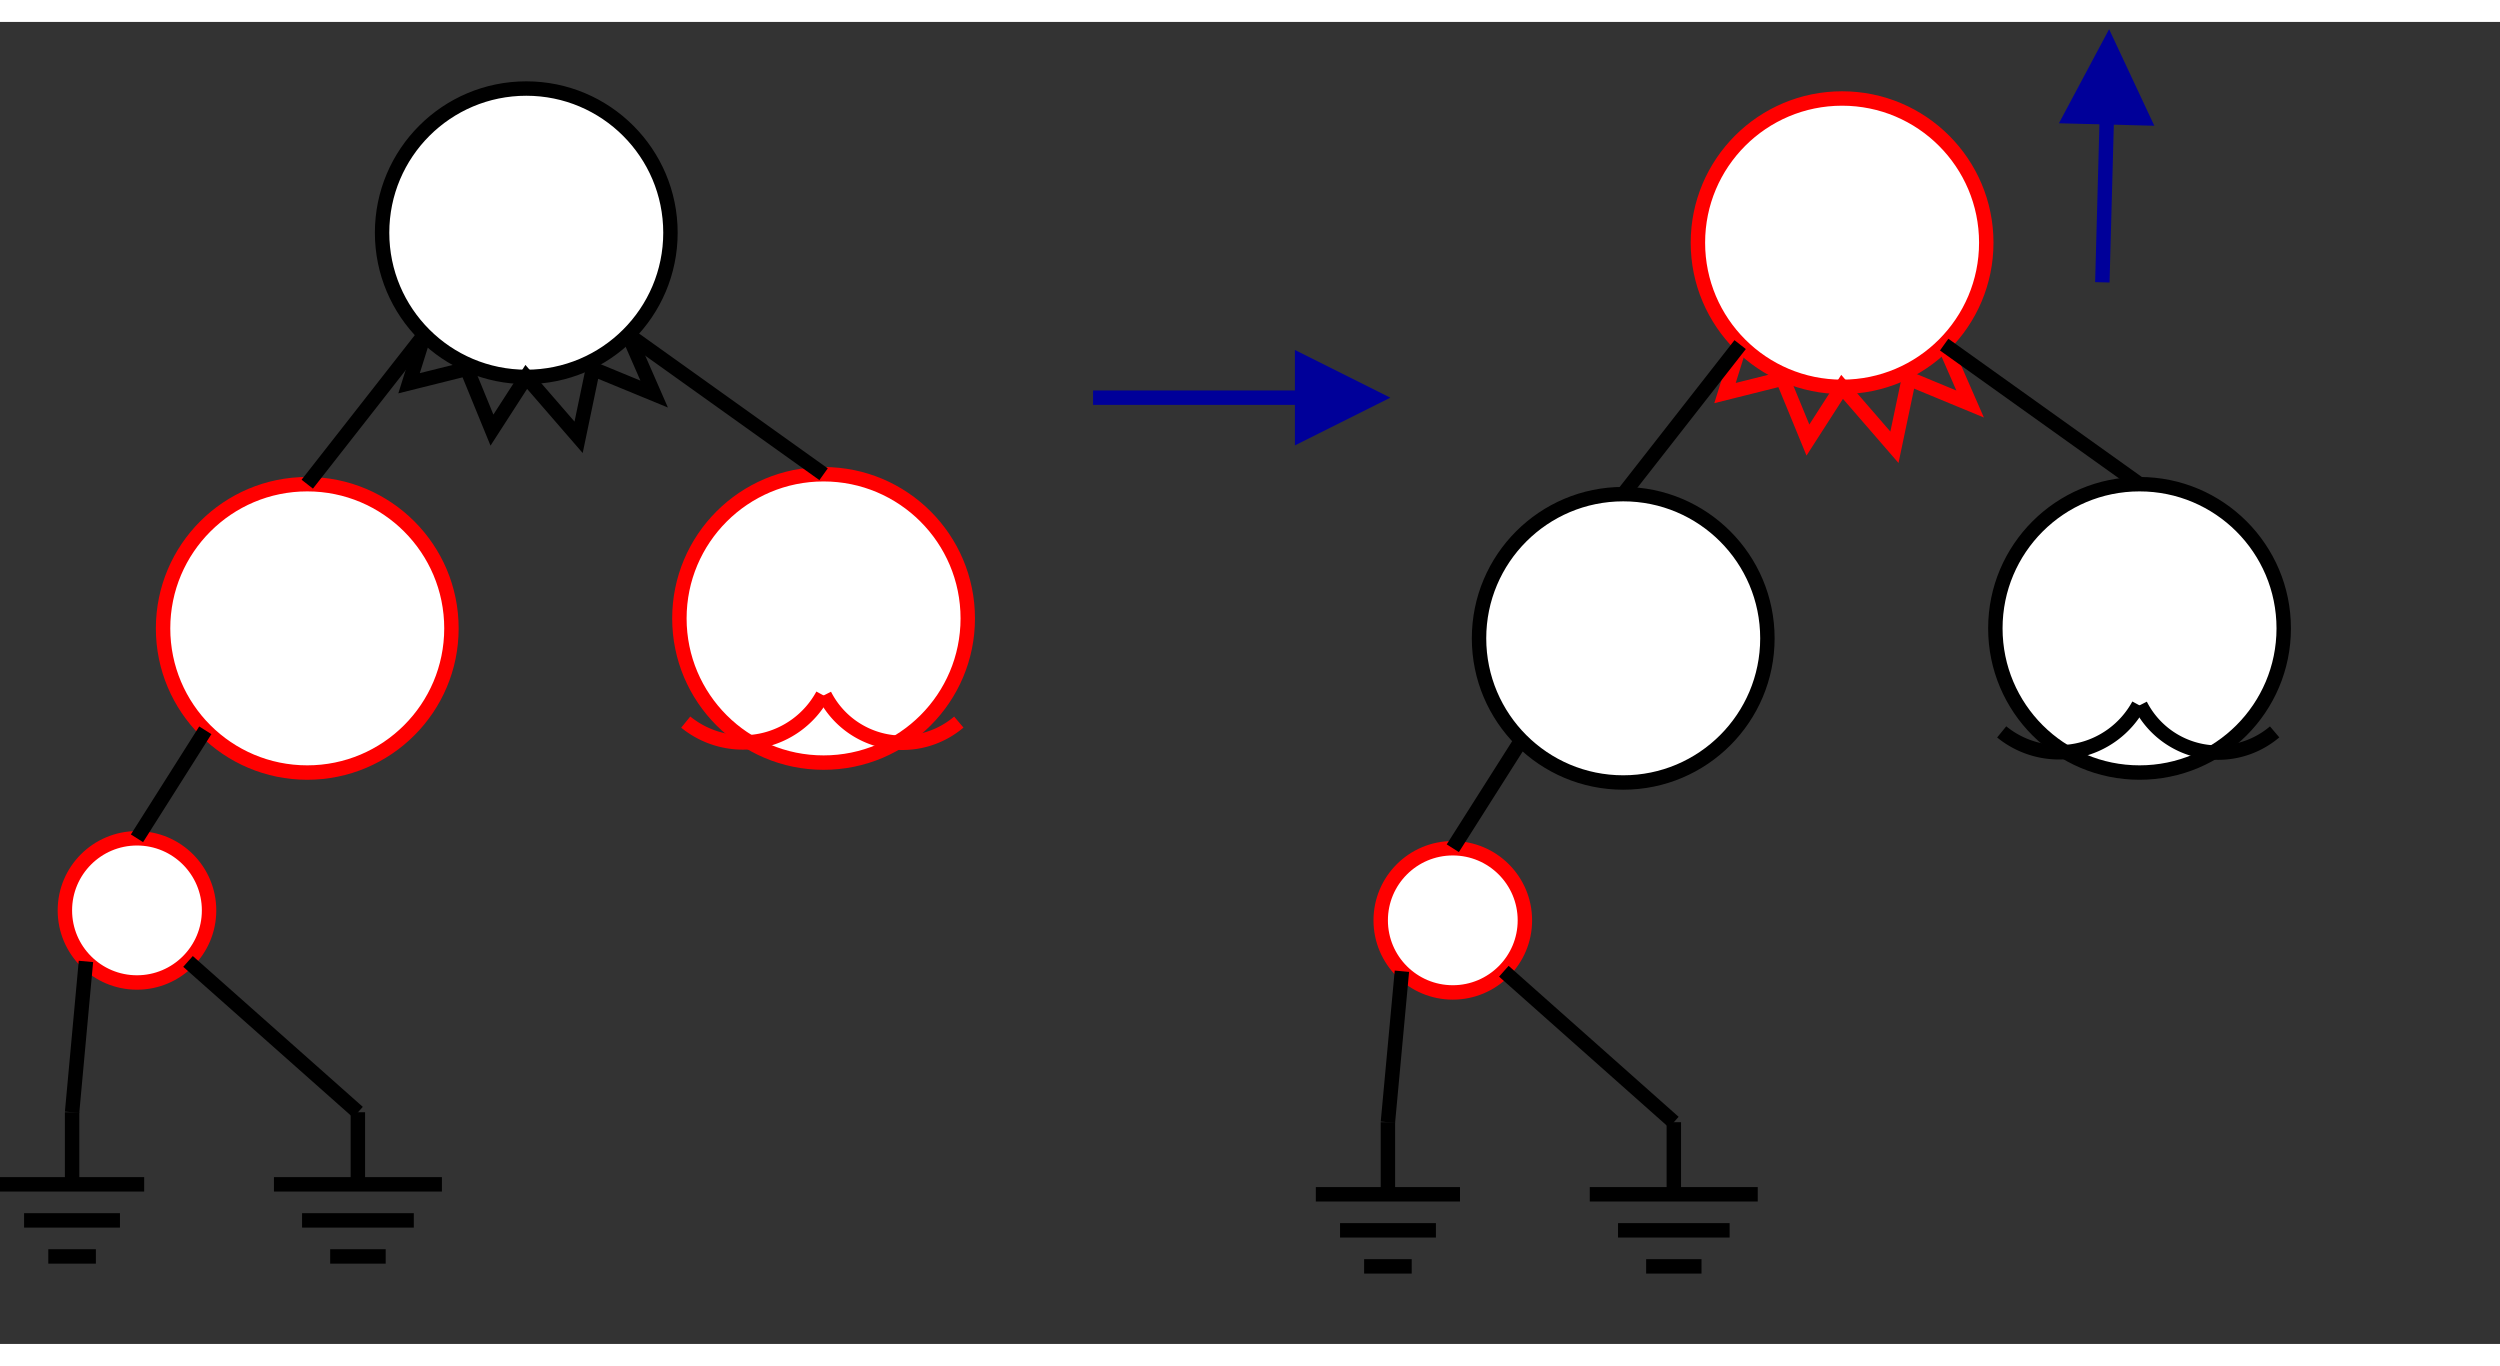 <?xml version="1.0" encoding="UTF-8" standalone="no"?>
<!-- Created by diasvg.py -->
<svg width="15.889cm" height="8.681cm" viewBox="1.450 0.488 17.339 9.169"
 xmlns="http://www.w3.org/2000/svg"
 xmlns:xlink="http://www.w3.org/1999/xlink">
<rect x="1.450" y="0.488" width="17.339" height="9.169" fill="#333333" stroke="none"/>
<ellipse cx="3.581" cy="4.694" rx="1.000" ry="1.000" fill="#FFFFFF" stroke="none"  /><ellipse cx="3.581" cy="4.694" rx="1.000" ry="1.000" fill="none" stroke="#FF0000"  stroke-width="0.100" /><ellipse cx="2.400" cy="6.650" rx="0.500" ry="0.500" fill="#FFFFFF" stroke="none"  /><ellipse cx="2.400" cy="6.650" rx="0.500" ry="0.500" fill="none" stroke="#FF0000"  stroke-width="0.100" /><line x1="1.950" y1="8.050" x2="1.950" y2="8.550" stroke="#000000" stroke-width="0.100" />
<line x1="1.450" y1="8.550" x2="2.450" y2="8.550" stroke="#000000" stroke-width="0.100" />
<line x1="1.617" y1="8.800" x2="2.282" y2="8.800" stroke="#000000" stroke-width="0.100" />
<line x1="1.785" y1="9.050" x2="2.115" y2="9.050" stroke="#000000" stroke-width="0.100" />
<line x1="3.932" y1="8.050" x2="3.932" y2="8.550" stroke="#000000" stroke-width="0.100" />
<line x1="3.350" y1="8.550" x2="4.515" y2="8.550" stroke="#000000" stroke-width="0.100" />
<line x1="3.545" y1="8.800" x2="4.320" y2="8.800" stroke="#000000" stroke-width="0.100" />
<line x1="3.740" y1="9.050" x2="4.125" y2="9.050" stroke="#000000" stroke-width="0.100" />
<line x1="2.874" y1="5.401" x2="2.400" y2="6.150" stroke="#000000" stroke-width="0.100" />
<line x1="3.933" y1="8.050" x2="2.754" y2="7.004" stroke="#000000" stroke-width="0.100" />
<line x1="1.950" y1="8.050" x2="2.046" y2="7.004" stroke="#000000" stroke-width="0.100" />
<ellipse cx="5.100" cy="1.950" rx="1.000" ry="1.000" fill="#FFFFFF" stroke="none"  /><ellipse cx="5.100" cy="1.950" rx="1.000" ry="1.000" fill="none" stroke="#000000"  stroke-width="0.100" /><polyline fill="none" stroke="#000000" stroke-width="0.100"  points="4.393,2.657 4.287,2.994 4.688,2.894 4.862,3.319 5.100,2.950 5.463,3.369 5.562,2.894 5.987,3.069 5.807,2.657 "/>
<ellipse cx="7.162" cy="4.625" rx="1.000" ry="1.000" fill="#FFFFFF" stroke="none"  /><ellipse cx="7.162" cy="4.625" rx="1.000" ry="1.000" fill="none" stroke="#FF0000"  stroke-width="0.100" /><path stroke="#FF0000" fill="none" stroke-width="0.100"  d ="M 7.169,5.156 A 0.605,0.605 0 0,0 8.100,5.344 "/>
<path stroke="#FF0000" fill="none" stroke-width="0.100"  d ="M 6.206,5.344 A 0.629,0.629 0 0,0 7.156,5.156 "/>
<line x1="4.393" y1="2.657" x2="3.581" y2="3.694" stroke="#000000" stroke-width="0.100" />
<line x1="5.807" y1="2.657" x2="7.162" y2="3.625" stroke="#000000" stroke-width="0.100" />
<ellipse cx="12.708" cy="4.763" rx="1.000" ry="1.000" fill="#FFFFFF" stroke="none"  /><ellipse cx="12.708" cy="4.763" rx="1.000" ry="1.000" fill="none" stroke="#000000"  stroke-width="0.100" /><ellipse cx="11.526" cy="6.719" rx="0.500" ry="0.500" fill="#FFFFFF" stroke="none"  /><ellipse cx="11.526" cy="6.719" rx="0.500" ry="0.500" fill="none" stroke="#FF0000"  stroke-width="0.100" /><line x1="11.076" y1="8.119" x2="11.076" y2="8.619" stroke="#000000" stroke-width="0.100" />
<line x1="10.576" y1="8.619" x2="11.576" y2="8.619" stroke="#000000" stroke-width="0.100" />
<line x1="10.744" y1="8.869" x2="11.409" y2="8.869" stroke="#000000" stroke-width="0.100" />
<line x1="10.911" y1="9.119" x2="11.241" y2="9.119" stroke="#000000" stroke-width="0.100" />
<line x1="13.059" y1="8.119" x2="13.059" y2="8.619" stroke="#000000" stroke-width="0.100" />
<line x1="12.476" y1="8.619" x2="13.641" y2="8.619" stroke="#000000" stroke-width="0.100" />
<line x1="12.672" y1="8.869" x2="13.446" y2="8.869" stroke="#000000" stroke-width="0.100" />
<line x1="12.867" y1="9.119" x2="13.251" y2="9.119" stroke="#000000" stroke-width="0.100" />
<line x1="12.001" y1="5.470" x2="11.526" y2="6.219" stroke="#000000" stroke-width="0.100" />
<line x1="13.059" y1="8.119" x2="11.880" y2="7.072" stroke="#000000" stroke-width="0.100" />
<line x1="11.076" y1="8.119" x2="11.173" y2="7.072" stroke="#000000" stroke-width="0.100" />
<ellipse cx="14.226" cy="2.019" rx="1.000" ry="1.000" fill="#FFFFFF" stroke="none"  /><ellipse cx="14.226" cy="2.019" rx="1.000" ry="1.000" fill="none" stroke="#FF0000"  stroke-width="0.100" /><polyline fill="none" stroke="#FF0000" stroke-width="0.100"  points="13.519,2.726 13.414,3.062 13.814,2.962 13.989,3.388 14.226,3.019 14.589,3.438 14.689,2.962 15.114,3.138 14.934,2.726 "/>
<ellipse cx="16.289" cy="4.694" rx="1.000" ry="1.000" fill="#FFFFFF" stroke="none"  /><ellipse cx="16.289" cy="4.694" rx="1.000" ry="1.000" fill="none" stroke="#000000"  stroke-width="0.100" /><path stroke="#000000" fill="none" stroke-width="0.100"  d ="M 16.295,5.225 A 0.605,0.605 0 0,0 17.226,5.412 "/>
<path stroke="#000000" fill="none" stroke-width="0.100"  d ="M 15.333,5.412 A 0.629,0.629 0 0,0 16.283,5.225 "/>
<line x1="13.519" y1="2.726" x2="12.708" y2="3.763" stroke="#000000" stroke-width="0.100" />
<line x1="14.934" y1="2.726" x2="16.289" y2="3.694" stroke="#000000" stroke-width="0.100" />
<line x1="9.031" y1="3.094" x2="10.481" y2="3.094" stroke="#000099" stroke-width="0.100" />
<polygon fill="#000099" stroke="none" stroke-width="0.100" points="10.481,3.344 10.981,3.094 10.481,2.844 "/>
<polygon fill="none" stroke="#000099" stroke-width="0.100"  points="10.481,3.344 10.981,3.094 10.481,2.844 "/>
<line x1="16.031" y1="2.294" x2="16.062" y2="1.149" stroke="#000099" stroke-width="0.100" />
<polygon fill="#000099" stroke="none" stroke-width="0.100" points="16.312,1.156 16.075,0.650 15.812,1.143 "/>
<polygon fill="none" stroke="#000099" stroke-width="0.100"  points="16.312,1.156 16.075,0.650 15.812,1.143 "/>
</svg>